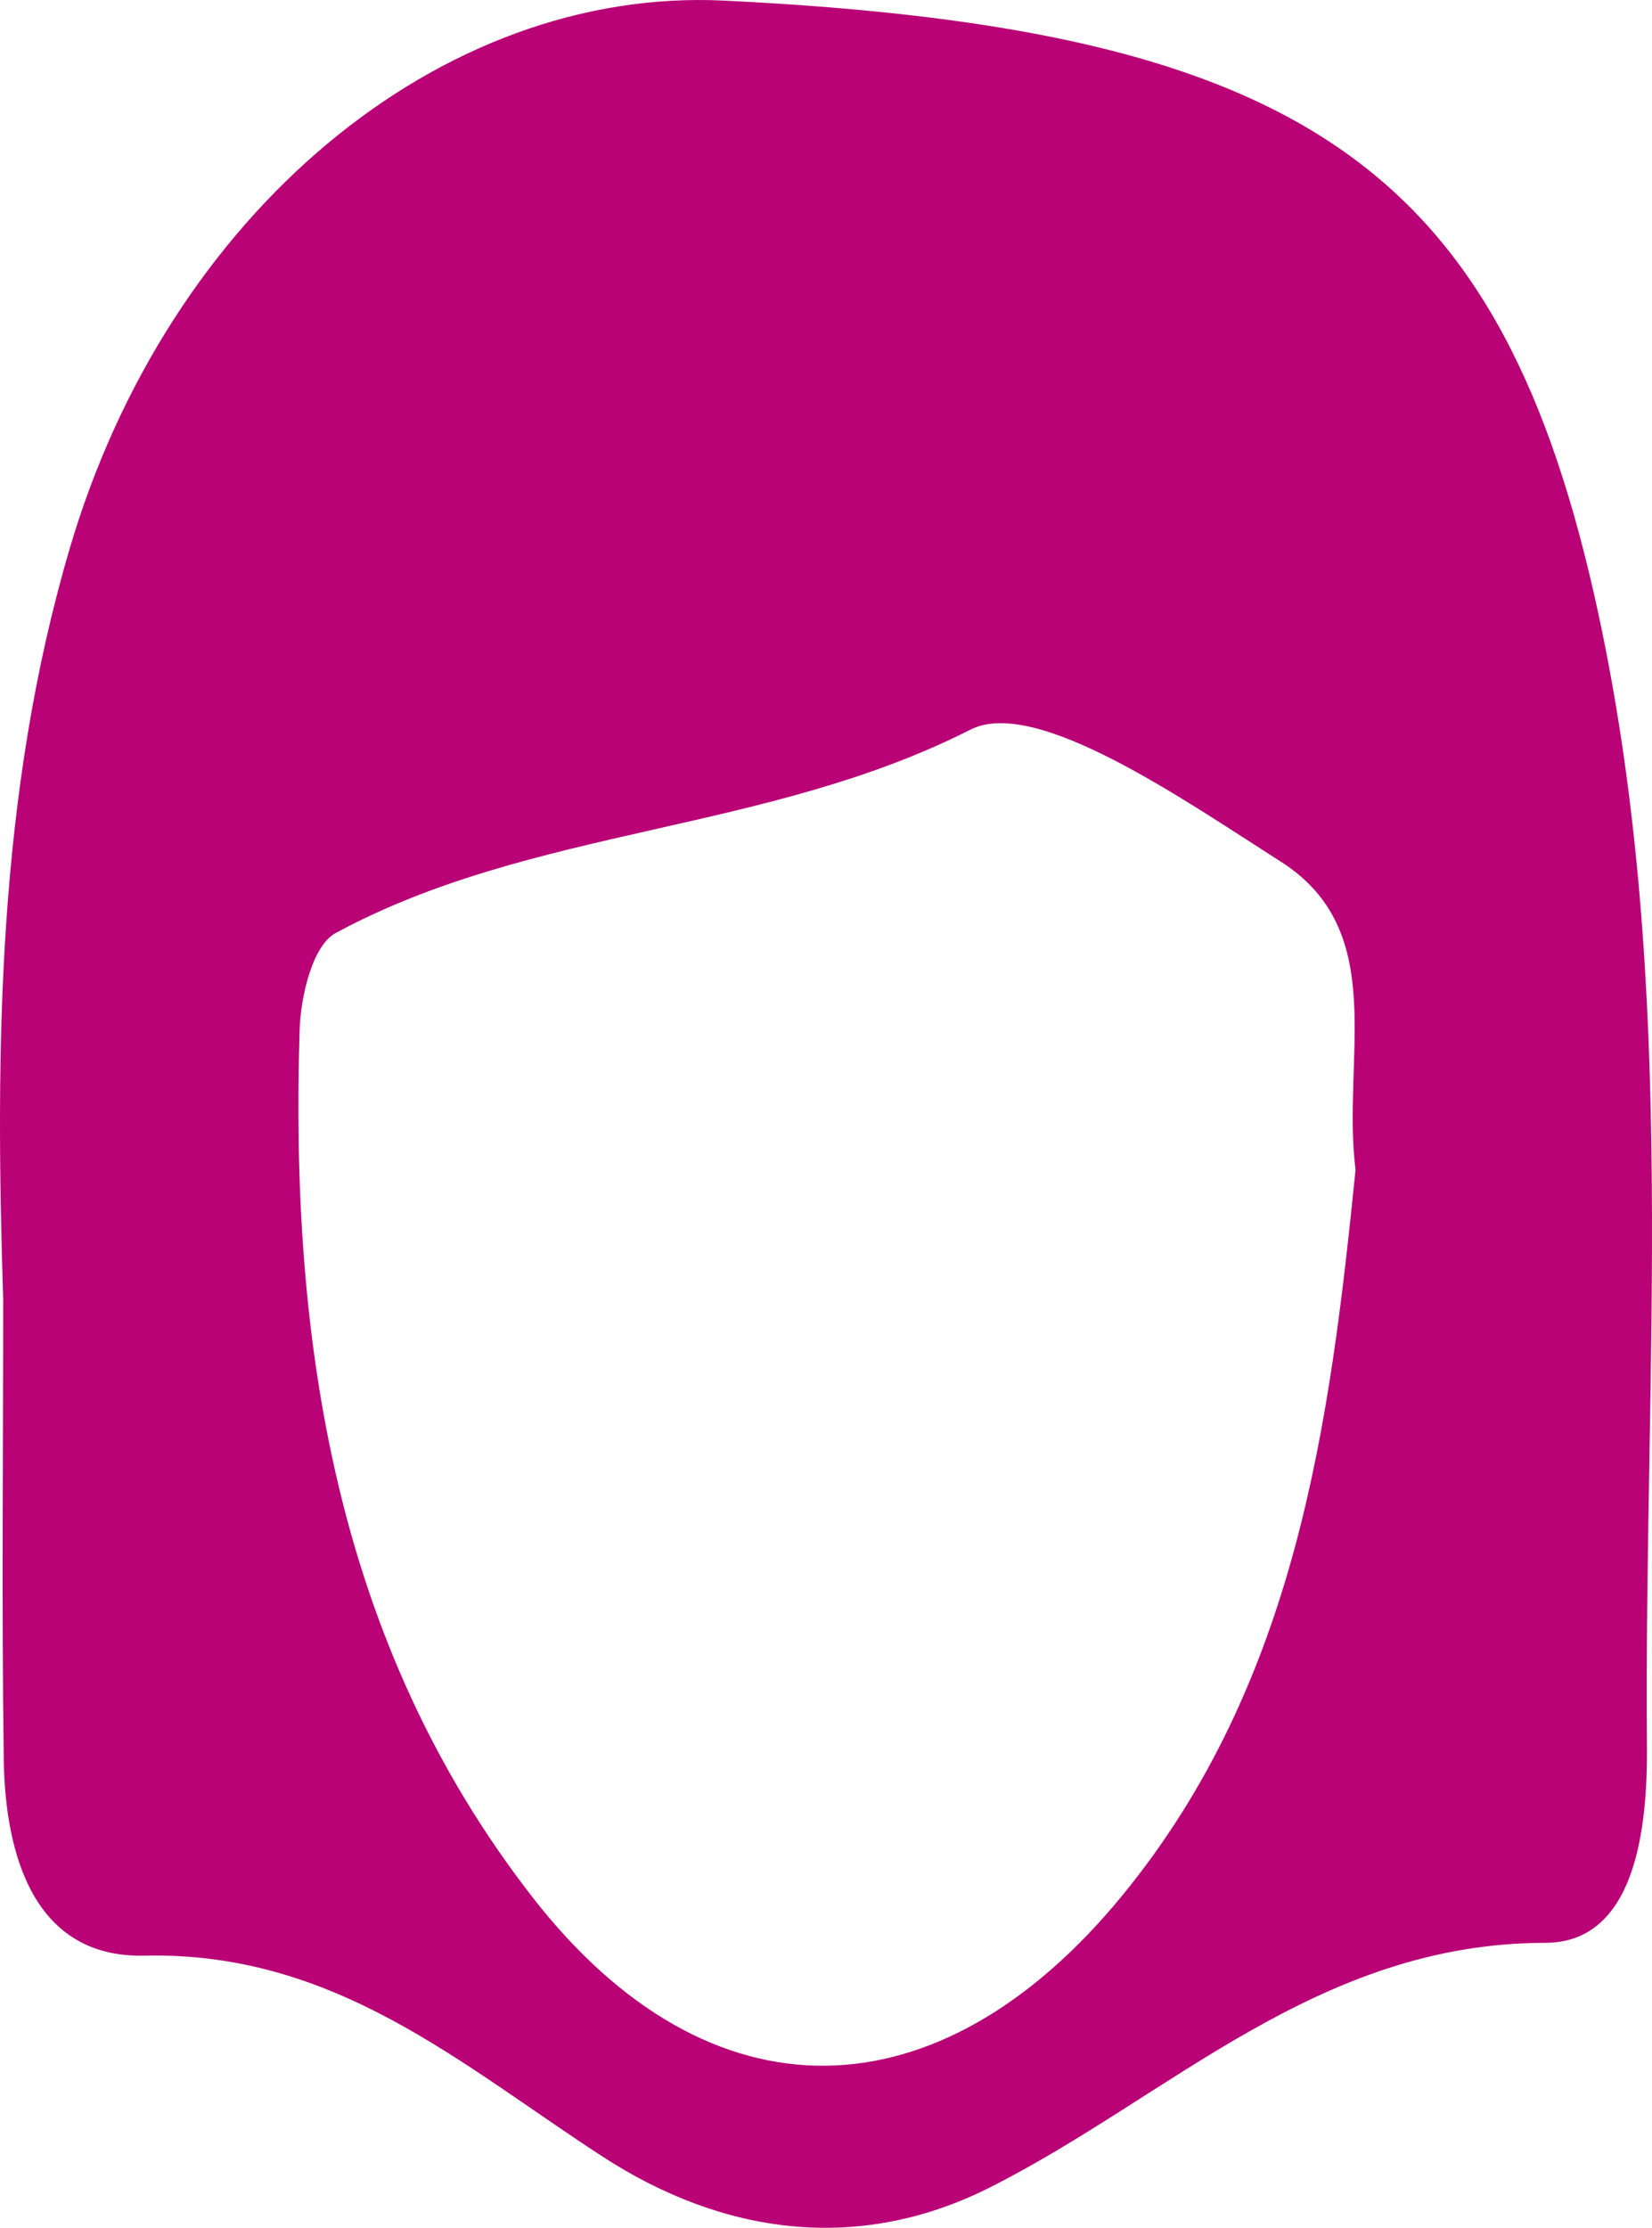 <?xml version="1.0" encoding="utf-8"?>
<!-- Generator: Adobe Illustrator 16.0.3, SVG Export Plug-In . SVG Version: 6.00 Build 0)  -->
<!DOCTYPE svg PUBLIC "-//W3C//DTD SVG 1.1//EN" "http://www.w3.org/Graphics/SVG/1.1/DTD/svg11.dtd">
<svg version="1.1" id="Layer_1" xmlns="http://www.w3.org/2000/svg" xmlns:xlink="http://www.w3.org/1999/xlink" x="0px" y="0px"
	 width="117.175px" height="157.938px" viewBox="44.817 22.11 117.175 157.938"
	 enable-background="new 44.817 22.11 117.175 157.938" xml:space="preserve">
<g>
	<path fill="#B90276" d="M45.044,114.234c-0.575-17.919-0.401-35.835,4.714-53.223c6.997-23.792,26.298-39.84,46.421-38.858
		c41.361,2.018,55.244,12.052,62.016,43.497c5.731,26.611,3.208,53.456,3.438,80.229c0.051,5.842-0.806,13.96-7.214,13.967
		c-16.159,0.012-26.609,10.912-39.424,17.357c-9.343,4.695-18.94,3.315-27.428-2.197c-10.1-6.558-19.007-14.56-32.506-14.252
		c-7.778,0.18-9.883-7.046-9.978-13.931C44.934,135.96,45.044,125.097,45.044,114.234z M140.965,105.04
		c-0.995-7.957,2.45-16.907-5.298-21.842c-6.875-4.379-17.371-11.718-22.013-9.363C99.135,81.199,82.6,80.704,68.626,88.256
		c-1.641,0.885-2.48,4.478-2.556,6.847c-0.689,22.146,2.535,43.542,16.521,61.513c12.548,16.124,28.813,15.764,41.835-0.135
		C136.801,141.378,139.149,122.982,140.965,105.04z"/>
</g>
</svg>
